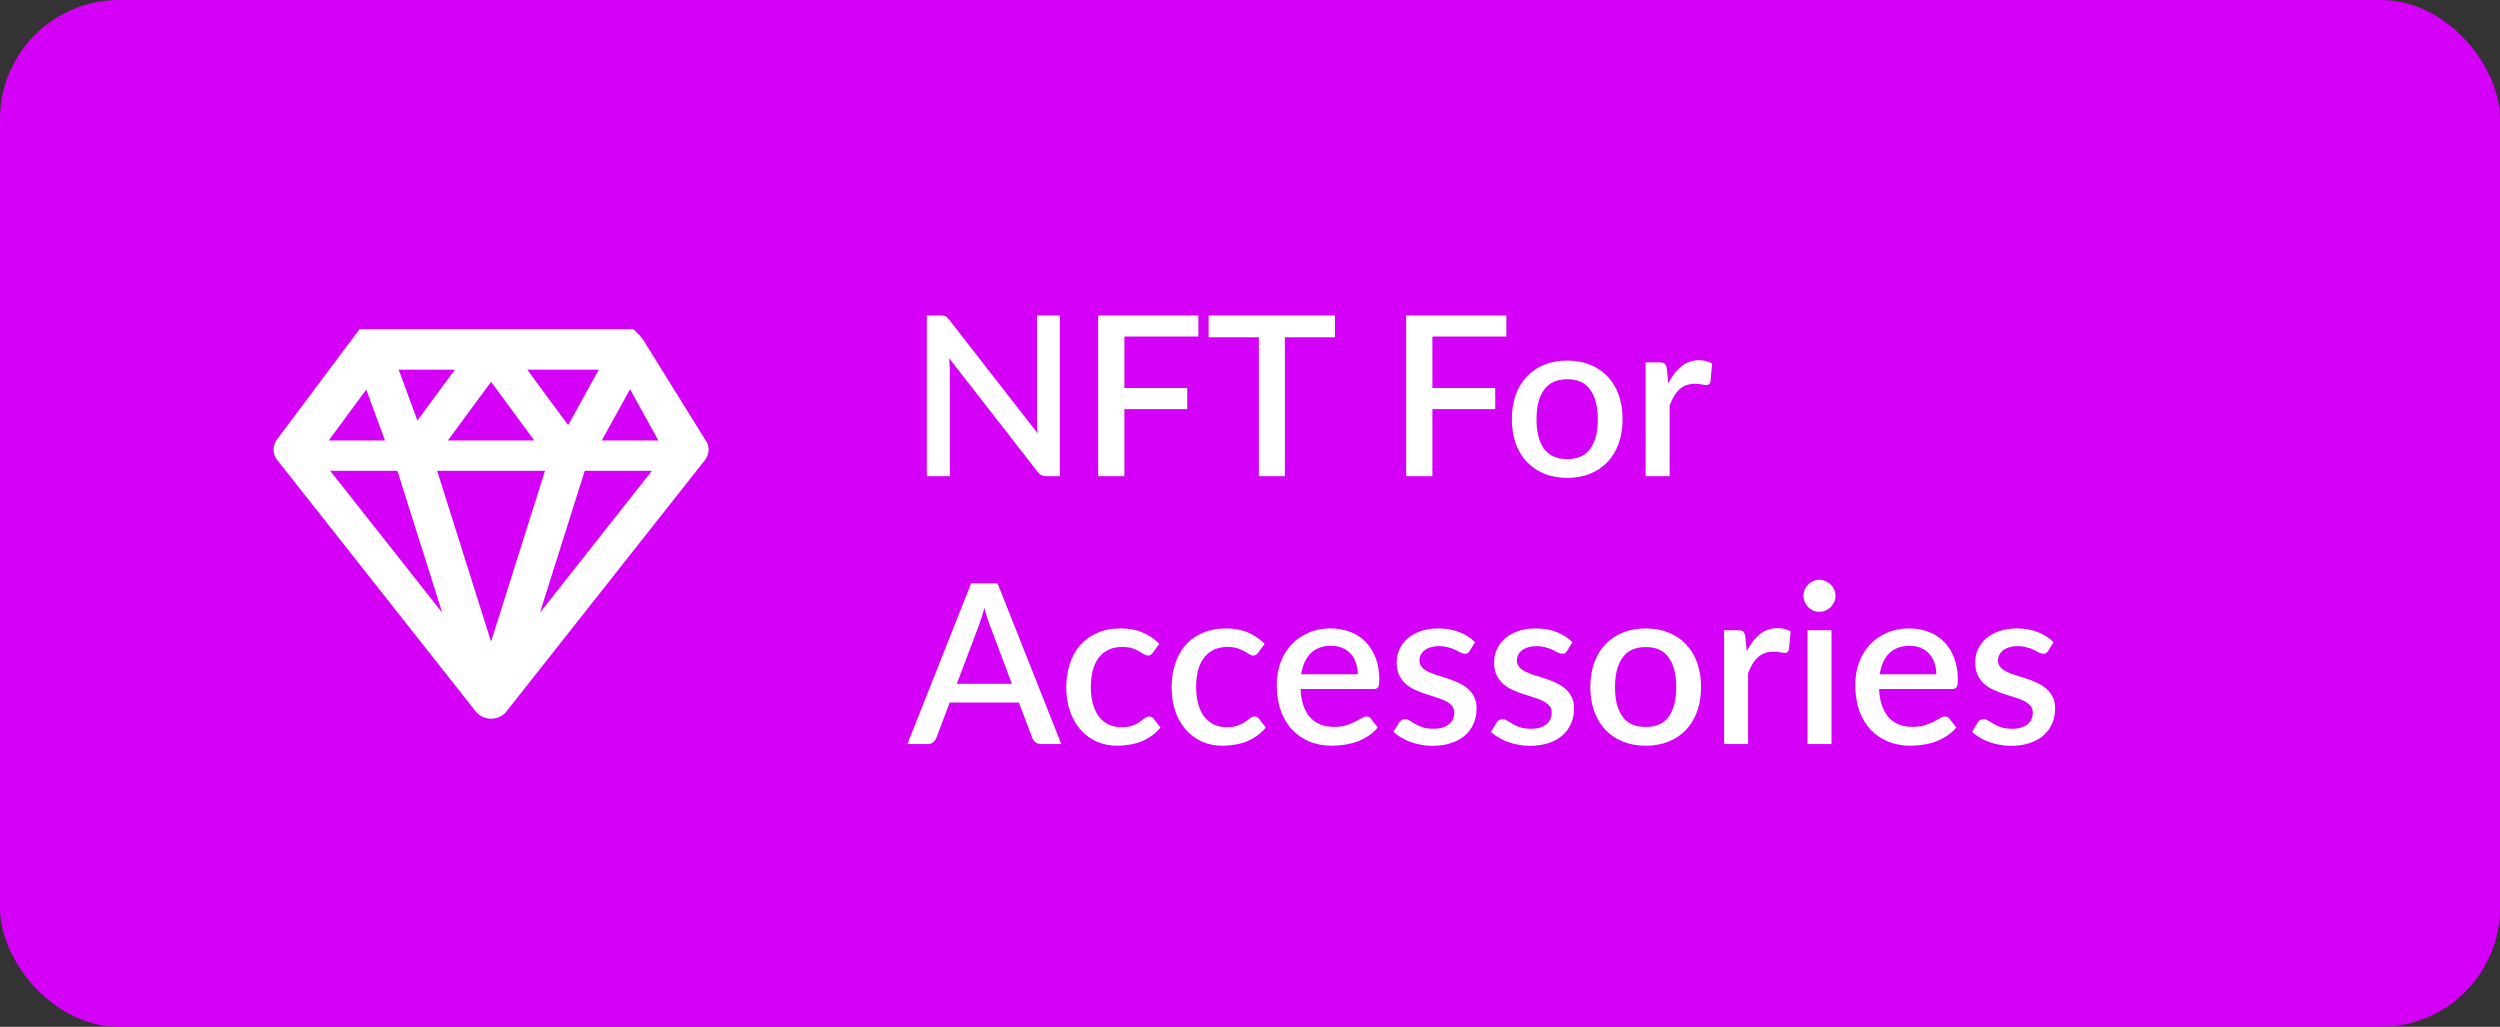 <svg width="168" height="69" viewBox="0 0 168 69" fill="none" xmlns="http://www.w3.org/2000/svg">
<rect x="0" y="0" width="168" height="69" fill="#333333" stroke="none"/>
<rect width="168" height="69" rx="8" fill="#D400F7"/>
<path d="M71.222 21.2V32H70.33C70.195 32 70.08 31.977 69.985 31.933C69.89 31.883 69.8 31.802 69.715 31.692L63.782 24.073C63.797 24.218 63.807 24.363 63.812 24.508C63.822 24.648 63.828 24.777 63.828 24.898V32H62.282V21.2H63.197C63.273 21.2 63.335 21.205 63.385 21.215C63.44 21.22 63.49 21.233 63.535 21.253C63.58 21.273 63.623 21.302 63.663 21.343C63.703 21.383 63.745 21.433 63.79 21.492L69.73 29.12C69.715 28.965 69.703 28.812 69.692 28.663C69.688 28.512 69.685 28.372 69.685 28.242V21.2H71.222ZM75.559 22.617V26.075H79.781V27.492H75.559V32H73.796V21.2H80.531V22.617H75.559ZM89.71 22.663H86.343V32H84.595V22.663H81.22V21.2H89.71V22.663ZM96.257 22.617V26.075H100.479V27.492H96.257V32H94.494V21.2H101.229V22.617H96.257ZM105.324 24.23C105.889 24.23 106.399 24.323 106.854 24.508C107.314 24.692 107.704 24.955 108.024 25.295C108.349 25.635 108.599 26.047 108.774 26.532C108.949 27.017 109.037 27.562 109.037 28.168C109.037 28.773 108.949 29.317 108.774 29.802C108.599 30.288 108.349 30.703 108.024 31.047C107.704 31.387 107.314 31.65 106.854 31.835C106.399 32.02 105.889 32.112 105.324 32.112C104.754 32.112 104.239 32.02 103.779 31.835C103.324 31.65 102.934 31.387 102.609 31.047C102.284 30.703 102.034 30.288 101.859 29.802C101.684 29.317 101.597 28.773 101.597 28.168C101.597 27.562 101.684 27.017 101.859 26.532C102.034 26.047 102.284 25.635 102.609 25.295C102.934 24.955 103.324 24.692 103.779 24.508C104.239 24.323 104.754 24.23 105.324 24.23ZM105.324 30.852C106.014 30.852 106.527 30.622 106.862 30.163C107.202 29.698 107.372 29.035 107.372 28.175C107.372 27.315 107.202 26.652 106.862 26.188C106.527 25.718 106.014 25.483 105.324 25.483C104.624 25.483 104.104 25.718 103.764 26.188C103.424 26.652 103.254 27.315 103.254 28.175C103.254 29.035 103.424 29.698 103.764 30.163C104.104 30.622 104.624 30.852 105.324 30.852ZM112.109 25.767C112.349 25.282 112.639 24.902 112.979 24.628C113.319 24.348 113.726 24.207 114.201 24.207C114.366 24.207 114.521 24.227 114.666 24.267C114.811 24.302 114.941 24.358 115.056 24.433L114.944 25.648C114.924 25.733 114.891 25.793 114.846 25.828C114.806 25.858 114.751 25.872 114.681 25.872C114.606 25.872 114.499 25.86 114.359 25.835C114.219 25.805 114.071 25.79 113.916 25.79C113.691 25.79 113.491 25.823 113.316 25.887C113.146 25.953 112.991 26.047 112.851 26.172C112.716 26.297 112.596 26.45 112.491 26.63C112.386 26.81 112.289 27.015 112.199 27.245V32H110.586V24.35H111.524C111.694 24.35 111.811 24.383 111.876 24.448C111.941 24.508 111.986 24.615 112.011 24.77L112.109 25.767ZM67.998 45.95L66.513 42.005C66.392 41.7 66.27 41.312 66.145 40.843C66.09 41.078 66.03 41.295 65.965 41.495C65.9 41.69 65.84 41.862 65.785 42.013L64.3 45.95H67.998ZM71.32 50H69.963C69.808 50 69.683 49.962 69.588 49.888C69.493 49.807 69.42 49.71 69.37 49.595L68.47 47.21H63.82L62.92 49.595C62.88 49.695 62.81 49.788 62.71 49.873C62.61 49.958 62.485 50 62.335 50H60.977L65.26 39.2H67.037L71.32 50ZM77.483 43.85C77.433 43.915 77.385 43.965 77.34 44C77.295 44.035 77.23 44.053 77.145 44.053C77.06 44.053 76.97 44.023 76.875 43.962C76.785 43.903 76.675 43.837 76.545 43.767C76.42 43.693 76.268 43.625 76.088 43.565C75.908 43.505 75.683 43.475 75.413 43.475C75.063 43.475 74.755 43.538 74.49 43.663C74.23 43.788 74.01 43.968 73.83 44.203C73.655 44.432 73.523 44.715 73.433 45.05C73.348 45.38 73.305 45.752 73.305 46.167C73.305 46.597 73.353 46.98 73.448 47.315C73.543 47.65 73.678 47.932 73.853 48.163C74.033 48.392 74.248 48.568 74.498 48.688C74.753 48.807 75.038 48.867 75.353 48.867C75.663 48.867 75.915 48.83 76.11 48.755C76.305 48.68 76.468 48.597 76.598 48.508C76.728 48.417 76.838 48.335 76.928 48.26C77.023 48.185 77.123 48.148 77.228 48.148C77.358 48.148 77.458 48.197 77.528 48.297L77.985 48.89C77.8 49.115 77.595 49.305 77.37 49.46C77.145 49.615 76.908 49.742 76.658 49.843C76.408 49.938 76.148 50.005 75.878 50.045C75.608 50.09 75.335 50.112 75.06 50.112C74.585 50.112 74.14 50.025 73.725 49.85C73.315 49.67 72.955 49.413 72.645 49.078C72.34 48.737 72.098 48.325 71.918 47.84C71.743 47.35 71.655 46.792 71.655 46.167C71.655 45.602 71.735 45.08 71.895 44.6C72.055 44.115 72.288 43.697 72.593 43.347C72.903 42.998 73.285 42.725 73.74 42.53C74.195 42.33 74.72 42.23 75.315 42.23C75.87 42.23 76.358 42.32 76.778 42.5C77.203 42.68 77.58 42.935 77.91 43.265L77.483 43.85ZM84.558 43.85C84.508 43.915 84.46 43.965 84.415 44C84.371 44.035 84.305 44.053 84.221 44.053C84.135 44.053 84.046 44.023 83.951 43.962C83.861 43.903 83.751 43.837 83.621 43.767C83.496 43.693 83.343 43.625 83.163 43.565C82.983 43.505 82.758 43.475 82.488 43.475C82.138 43.475 81.831 43.538 81.566 43.663C81.305 43.788 81.085 43.968 80.906 44.203C80.731 44.432 80.598 44.715 80.508 45.05C80.423 45.38 80.38 45.752 80.38 46.167C80.38 46.597 80.428 46.98 80.523 47.315C80.618 47.65 80.753 47.932 80.928 48.163C81.108 48.392 81.323 48.568 81.573 48.688C81.828 48.807 82.113 48.867 82.428 48.867C82.738 48.867 82.99 48.83 83.186 48.755C83.38 48.68 83.543 48.597 83.673 48.508C83.803 48.417 83.913 48.335 84.003 48.26C84.098 48.185 84.198 48.148 84.303 48.148C84.433 48.148 84.533 48.197 84.603 48.297L85.061 48.89C84.876 49.115 84.671 49.305 84.445 49.46C84.221 49.615 83.983 49.742 83.733 49.843C83.483 49.938 83.223 50.005 82.953 50.045C82.683 50.09 82.41 50.112 82.135 50.112C81.66 50.112 81.216 50.025 80.8 49.85C80.391 49.67 80.031 49.413 79.721 49.078C79.415 48.737 79.173 48.325 78.993 47.84C78.818 47.35 78.731 46.792 78.731 46.167C78.731 45.602 78.811 45.08 78.971 44.6C79.13 44.115 79.363 43.697 79.668 43.347C79.978 42.998 80.361 42.725 80.816 42.53C81.27 42.33 81.796 42.23 82.391 42.23C82.945 42.23 83.433 42.32 83.853 42.5C84.278 42.68 84.656 42.935 84.986 43.265L84.558 43.85ZM91.243 45.312C91.243 45.042 91.203 44.792 91.123 44.562C91.048 44.328 90.936 44.125 90.786 43.955C90.636 43.78 90.448 43.645 90.223 43.55C90.003 43.45 89.748 43.4 89.458 43.4C88.873 43.4 88.413 43.568 88.078 43.903C87.743 44.237 87.531 44.708 87.441 45.312H91.243ZM87.396 46.303C87.416 46.737 87.483 47.115 87.598 47.435C87.713 47.75 87.866 48.013 88.056 48.222C88.251 48.432 88.481 48.59 88.746 48.695C89.016 48.795 89.316 48.845 89.646 48.845C89.961 48.845 90.233 48.81 90.463 48.74C90.693 48.665 90.893 48.585 91.063 48.5C91.233 48.41 91.378 48.33 91.498 48.26C91.618 48.185 91.728 48.148 91.828 48.148C91.958 48.148 92.058 48.197 92.128 48.297L92.586 48.89C92.396 49.115 92.181 49.305 91.941 49.46C91.701 49.615 91.446 49.742 91.176 49.843C90.906 49.938 90.628 50.005 90.343 50.045C90.058 50.09 89.781 50.112 89.511 50.112C88.981 50.112 88.488 50.025 88.033 49.85C87.583 49.67 87.191 49.407 86.856 49.062C86.526 48.718 86.266 48.29 86.076 47.78C85.891 47.27 85.798 46.682 85.798 46.017C85.798 45.487 85.881 44.992 86.046 44.532C86.216 44.072 86.456 43.672 86.766 43.333C87.081 42.992 87.461 42.725 87.906 42.53C88.356 42.33 88.863 42.23 89.428 42.23C89.898 42.23 90.333 42.307 90.733 42.462C91.133 42.612 91.478 42.835 91.768 43.13C92.058 43.425 92.283 43.788 92.443 44.218C92.608 44.642 92.691 45.127 92.691 45.672C92.691 45.922 92.663 46.09 92.608 46.175C92.553 46.26 92.453 46.303 92.308 46.303H87.396ZM98.762 43.737C98.722 43.807 98.677 43.858 98.627 43.888C98.577 43.917 98.514 43.932 98.439 43.932C98.354 43.932 98.262 43.907 98.162 43.858C98.062 43.803 97.944 43.742 97.809 43.678C97.674 43.612 97.514 43.555 97.329 43.505C97.149 43.45 96.937 43.422 96.692 43.422C96.492 43.422 96.309 43.447 96.144 43.498C95.984 43.542 95.847 43.61 95.732 43.7C95.622 43.785 95.537 43.888 95.477 44.008C95.417 44.123 95.387 44.248 95.387 44.383C95.387 44.562 95.442 44.712 95.552 44.833C95.662 44.953 95.807 45.057 95.987 45.148C96.167 45.233 96.372 45.31 96.602 45.38C96.832 45.45 97.067 45.525 97.307 45.605C97.547 45.685 97.782 45.778 98.012 45.883C98.242 45.987 98.447 46.117 98.627 46.273C98.807 46.422 98.952 46.608 99.062 46.828C99.172 47.042 99.227 47.305 99.227 47.615C99.227 47.975 99.162 48.307 99.032 48.612C98.902 48.917 98.712 49.182 98.462 49.407C98.212 49.633 97.899 49.807 97.524 49.932C97.154 50.057 96.729 50.12 96.249 50.12C95.984 50.12 95.727 50.095 95.477 50.045C95.232 50 94.997 49.938 94.772 49.858C94.552 49.773 94.344 49.672 94.149 49.557C93.959 49.443 93.789 49.318 93.639 49.182L94.014 48.568C94.059 48.492 94.114 48.435 94.179 48.395C94.249 48.35 94.334 48.328 94.434 48.328C94.539 48.328 94.642 48.362 94.742 48.432C94.847 48.498 94.967 48.57 95.102 48.65C95.242 48.73 95.409 48.805 95.604 48.875C95.799 48.94 96.042 48.972 96.332 48.972C96.572 48.972 96.779 48.945 96.954 48.89C97.129 48.83 97.274 48.75 97.389 48.65C97.504 48.55 97.589 48.438 97.644 48.312C97.699 48.182 97.727 48.045 97.727 47.9C97.727 47.705 97.672 47.545 97.562 47.42C97.452 47.295 97.304 47.188 97.119 47.097C96.939 47.008 96.732 46.928 96.497 46.858C96.267 46.788 96.032 46.712 95.792 46.633C95.552 46.553 95.314 46.46 95.079 46.355C94.849 46.25 94.642 46.117 94.457 45.958C94.277 45.792 94.132 45.595 94.022 45.365C93.912 45.13 93.857 44.845 93.857 44.51C93.857 44.205 93.917 43.915 94.037 43.64C94.162 43.365 94.342 43.123 94.577 42.913C94.817 42.703 95.109 42.538 95.454 42.417C95.804 42.292 96.207 42.23 96.662 42.23C97.177 42.23 97.644 42.312 98.064 42.477C98.484 42.642 98.837 42.867 99.122 43.153L98.762 43.737ZM105.31 43.737C105.27 43.807 105.225 43.858 105.175 43.888C105.125 43.917 105.062 43.932 104.987 43.932C104.902 43.932 104.81 43.907 104.71 43.858C104.61 43.803 104.492 43.742 104.357 43.678C104.222 43.612 104.062 43.555 103.877 43.505C103.697 43.45 103.485 43.422 103.24 43.422C103.04 43.422 102.857 43.447 102.692 43.498C102.532 43.542 102.395 43.61 102.28 43.7C102.17 43.785 102.085 43.888 102.025 44.008C101.965 44.123 101.935 44.248 101.935 44.383C101.935 44.562 101.99 44.712 102.1 44.833C102.21 44.953 102.355 45.057 102.535 45.148C102.715 45.233 102.92 45.31 103.15 45.38C103.38 45.45 103.615 45.525 103.855 45.605C104.095 45.685 104.33 45.778 104.56 45.883C104.79 45.987 104.995 46.117 105.175 46.273C105.355 46.422 105.5 46.608 105.61 46.828C105.72 47.042 105.775 47.305 105.775 47.615C105.775 47.975 105.71 48.307 105.58 48.612C105.45 48.917 105.26 49.182 105.01 49.407C104.76 49.633 104.447 49.807 104.072 49.932C103.702 50.057 103.277 50.12 102.797 50.12C102.532 50.12 102.275 50.095 102.025 50.045C101.78 50 101.545 49.938 101.32 49.858C101.1 49.773 100.892 49.672 100.697 49.557C100.507 49.443 100.337 49.318 100.187 49.182L100.562 48.568C100.607 48.492 100.662 48.435 100.727 48.395C100.797 48.35 100.882 48.328 100.982 48.328C101.087 48.328 101.19 48.362 101.29 48.432C101.395 48.498 101.515 48.57 101.65 48.65C101.79 48.73 101.957 48.805 102.152 48.875C102.347 48.94 102.59 48.972 102.88 48.972C103.12 48.972 103.327 48.945 103.502 48.89C103.677 48.83 103.822 48.75 103.937 48.65C104.052 48.55 104.137 48.438 104.192 48.312C104.247 48.182 104.275 48.045 104.275 47.9C104.275 47.705 104.22 47.545 104.11 47.42C104 47.295 103.852 47.188 103.667 47.097C103.487 47.008 103.28 46.928 103.045 46.858C102.815 46.788 102.58 46.712 102.34 46.633C102.1 46.553 101.862 46.46 101.627 46.355C101.397 46.25 101.19 46.117 101.005 45.958C100.825 45.792 100.68 45.595 100.57 45.365C100.46 45.13 100.405 44.845 100.405 44.51C100.405 44.205 100.465 43.915 100.585 43.64C100.71 43.365 100.89 43.123 101.125 42.913C101.365 42.703 101.657 42.538 102.002 42.417C102.352 42.292 102.755 42.23 103.21 42.23C103.725 42.23 104.192 42.312 104.612 42.477C105.032 42.642 105.385 42.867 105.67 43.153L105.31 43.737ZM110.598 42.23C111.163 42.23 111.673 42.322 112.128 42.508C112.588 42.693 112.978 42.955 113.298 43.295C113.623 43.635 113.873 44.047 114.048 44.532C114.223 45.017 114.31 45.562 114.31 46.167C114.31 46.773 114.223 47.318 114.048 47.803C113.873 48.288 113.623 48.703 113.298 49.047C112.978 49.388 112.588 49.65 112.128 49.835C111.673 50.02 111.163 50.112 110.598 50.112C110.028 50.112 109.513 50.02 109.053 49.835C108.598 49.65 108.208 49.388 107.883 49.047C107.558 48.703 107.308 48.288 107.133 47.803C106.958 47.318 106.87 46.773 106.87 46.167C106.87 45.562 106.958 45.017 107.133 44.532C107.308 44.047 107.558 43.635 107.883 43.295C108.208 42.955 108.598 42.693 109.053 42.508C109.513 42.322 110.028 42.23 110.598 42.23ZM110.598 48.852C111.288 48.852 111.8 48.623 112.135 48.163C112.475 47.697 112.645 47.035 112.645 46.175C112.645 45.315 112.475 44.653 112.135 44.188C111.8 43.718 111.288 43.483 110.598 43.483C109.898 43.483 109.378 43.718 109.038 44.188C108.698 44.653 108.528 45.315 108.528 46.175C108.528 47.035 108.698 47.697 109.038 48.163C109.378 48.623 109.898 48.852 110.598 48.852ZM117.382 43.767C117.622 43.282 117.912 42.903 118.252 42.627C118.592 42.347 118.999 42.208 119.474 42.208C119.639 42.208 119.794 42.227 119.939 42.267C120.084 42.303 120.214 42.358 120.329 42.432L120.217 43.648C120.197 43.733 120.164 43.792 120.119 43.828C120.079 43.858 120.024 43.873 119.954 43.873C119.879 43.873 119.772 43.86 119.632 43.835C119.492 43.805 119.344 43.79 119.189 43.79C118.964 43.79 118.764 43.822 118.589 43.888C118.419 43.953 118.264 44.047 118.124 44.172C117.989 44.297 117.869 44.45 117.764 44.63C117.659 44.81 117.562 45.015 117.472 45.245V50H115.859V42.35H116.797C116.967 42.35 117.084 42.383 117.149 42.447C117.214 42.508 117.259 42.615 117.284 42.77L117.382 43.767ZM123.077 42.35V50H121.464V42.35H123.077ZM123.347 40.04C123.347 40.185 123.317 40.322 123.257 40.453C123.202 40.583 123.124 40.697 123.024 40.797C122.924 40.892 122.807 40.97 122.672 41.03C122.542 41.085 122.402 41.112 122.252 41.112C122.107 41.112 121.969 41.085 121.839 41.03C121.714 40.97 121.604 40.892 121.509 40.797C121.414 40.697 121.337 40.583 121.277 40.453C121.222 40.322 121.194 40.185 121.194 40.04C121.194 39.89 121.222 39.75 121.277 39.62C121.337 39.49 121.414 39.377 121.509 39.282C121.604 39.182 121.714 39.105 121.839 39.05C121.969 38.99 122.107 38.96 122.252 38.96C122.402 38.96 122.542 38.99 122.672 39.05C122.807 39.105 122.924 39.182 123.024 39.282C123.124 39.377 123.202 39.49 123.257 39.62C123.317 39.75 123.347 39.89 123.347 40.04ZM130.12 45.312C130.12 45.042 130.08 44.792 130 44.562C129.925 44.328 129.813 44.125 129.663 43.955C129.513 43.78 129.325 43.645 129.1 43.55C128.88 43.45 128.625 43.4 128.335 43.4C127.75 43.4 127.29 43.568 126.955 43.903C126.62 44.237 126.408 44.708 126.318 45.312H130.12ZM126.273 46.303C126.293 46.737 126.36 47.115 126.475 47.435C126.59 47.75 126.743 48.013 126.933 48.222C127.128 48.432 127.358 48.59 127.623 48.695C127.893 48.795 128.193 48.845 128.523 48.845C128.838 48.845 129.11 48.81 129.34 48.74C129.57 48.665 129.77 48.585 129.94 48.5C130.11 48.41 130.255 48.33 130.375 48.26C130.495 48.185 130.605 48.148 130.705 48.148C130.835 48.148 130.935 48.197 131.005 48.297L131.463 48.89C131.273 49.115 131.058 49.305 130.818 49.46C130.578 49.615 130.323 49.742 130.053 49.843C129.783 49.938 129.505 50.005 129.22 50.045C128.935 50.09 128.658 50.112 128.388 50.112C127.858 50.112 127.365 50.025 126.91 49.85C126.46 49.67 126.068 49.407 125.733 49.062C125.403 48.718 125.143 48.29 124.953 47.78C124.768 47.27 124.675 46.682 124.675 46.017C124.675 45.487 124.758 44.992 124.923 44.532C125.093 44.072 125.333 43.672 125.643 43.333C125.958 42.992 126.338 42.725 126.783 42.53C127.233 42.33 127.74 42.23 128.305 42.23C128.775 42.23 129.21 42.307 129.61 42.462C130.01 42.612 130.355 42.835 130.645 43.13C130.935 43.425 131.16 43.788 131.32 44.218C131.485 44.642 131.568 45.127 131.568 45.672C131.568 45.922 131.54 46.09 131.485 46.175C131.43 46.26 131.33 46.303 131.185 46.303H126.273ZM137.639 43.737C137.599 43.807 137.554 43.858 137.504 43.888C137.454 43.917 137.391 43.932 137.316 43.932C137.231 43.932 137.139 43.907 137.039 43.858C136.939 43.803 136.821 43.742 136.686 43.678C136.551 43.612 136.391 43.555 136.206 43.505C136.026 43.45 135.814 43.422 135.569 43.422C135.369 43.422 135.186 43.447 135.021 43.498C134.861 43.542 134.724 43.61 134.609 43.7C134.499 43.785 134.414 43.888 134.354 44.008C134.294 44.123 134.264 44.248 134.264 44.383C134.264 44.562 134.319 44.712 134.429 44.833C134.539 44.953 134.684 45.057 134.864 45.148C135.044 45.233 135.249 45.31 135.479 45.38C135.709 45.45 135.944 45.525 136.184 45.605C136.424 45.685 136.659 45.778 136.889 45.883C137.119 45.987 137.324 46.117 137.504 46.273C137.684 46.422 137.829 46.608 137.939 46.828C138.049 47.042 138.104 47.305 138.104 47.615C138.104 47.975 138.039 48.307 137.909 48.612C137.779 48.917 137.589 49.182 137.339 49.407C137.089 49.633 136.776 49.807 136.401 49.932C136.031 50.057 135.606 50.12 135.126 50.12C134.861 50.12 134.604 50.095 134.354 50.045C134.109 50 133.874 49.938 133.649 49.858C133.429 49.773 133.221 49.672 133.026 49.557C132.836 49.443 132.666 49.318 132.516 49.182L132.891 48.568C132.936 48.492 132.991 48.435 133.056 48.395C133.126 48.35 133.211 48.328 133.311 48.328C133.416 48.328 133.519 48.362 133.619 48.432C133.724 48.498 133.844 48.57 133.979 48.65C134.119 48.73 134.286 48.805 134.481 48.875C134.676 48.94 134.919 48.972 135.209 48.972C135.449 48.972 135.656 48.945 135.831 48.89C136.006 48.83 136.151 48.75 136.266 48.65C136.381 48.55 136.466 48.438 136.521 48.312C136.576 48.182 136.604 48.045 136.604 47.9C136.604 47.705 136.549 47.545 136.439 47.42C136.329 47.295 136.181 47.188 135.996 47.097C135.816 47.008 135.609 46.928 135.374 46.858C135.144 46.788 134.909 46.712 134.669 46.633C134.429 46.553 134.191 46.46 133.956 46.355C133.726 46.25 133.519 46.117 133.334 45.958C133.154 45.792 133.009 45.595 132.899 45.365C132.789 45.13 132.734 44.845 132.734 44.51C132.734 44.205 132.794 43.915 132.914 43.64C133.039 43.365 133.219 43.123 133.454 42.913C133.694 42.703 133.986 42.538 134.331 42.417C134.681 42.292 135.084 42.23 135.539 42.23C136.054 42.23 136.521 42.312 136.941 42.477C137.361 42.642 137.714 42.867 137.999 43.153L137.639 43.737Z" fill="white"/>
<path d="M47.604 30.05L47.595 29.982C47.579 29.895 47.55 29.812 47.508 29.735L43.2 22.8C43.2 22.8 42.651 22.12 42.52 22.12H24.16L18.638 29.5L18.573 29.568L18.564 29.6C18.518 29.675 18.479 29.755 18.45 29.838L18.428 29.904C18.364 30.115 18.367 30.341 18.436 30.55L18.462 30.624C18.497 30.712 18.54 30.792 18.59 30.863L31.939 47.773L31.966 47.812C32.035 47.9 32.119 47.978 32.221 48.05L32.298 48.098C32.374 48.146 32.454 48.184 32.569 48.226L32.645 48.251C32.776 48.284 32.889 48.3 33 48.3C33.112 48.3 33.222 48.285 33.369 48.247L33.46 48.215C33.548 48.184 33.628 48.145 33.724 48.086L33.783 48.048C33.886 47.976 33.968 47.897 34.014 47.835L47.38 30.908C47.498 30.75 47.575 30.565 47.604 30.37L47.614 30.283L47.62 30.213L47.604 30.05ZM40.437 29.6L42.339 26.157L44.24 29.6H40.437ZM39.295 31.64H43.809L36.286 41.17L39.295 31.64ZM38.179 28.568L35.431 24.84H40.239L38.179 28.568ZM29.377 31.64H36.625L33 43.116L29.377 31.64ZM30.096 29.6L33 25.659L35.904 29.6H30.096ZM28.05 28.259L26.791 24.84H30.57L28.05 28.259ZM29.716 41.171L22.191 31.64H26.706L29.716 41.171ZM24.612 26.181L25.872 29.6H22.093L24.612 26.181Z" fill="white"/>
</svg>
